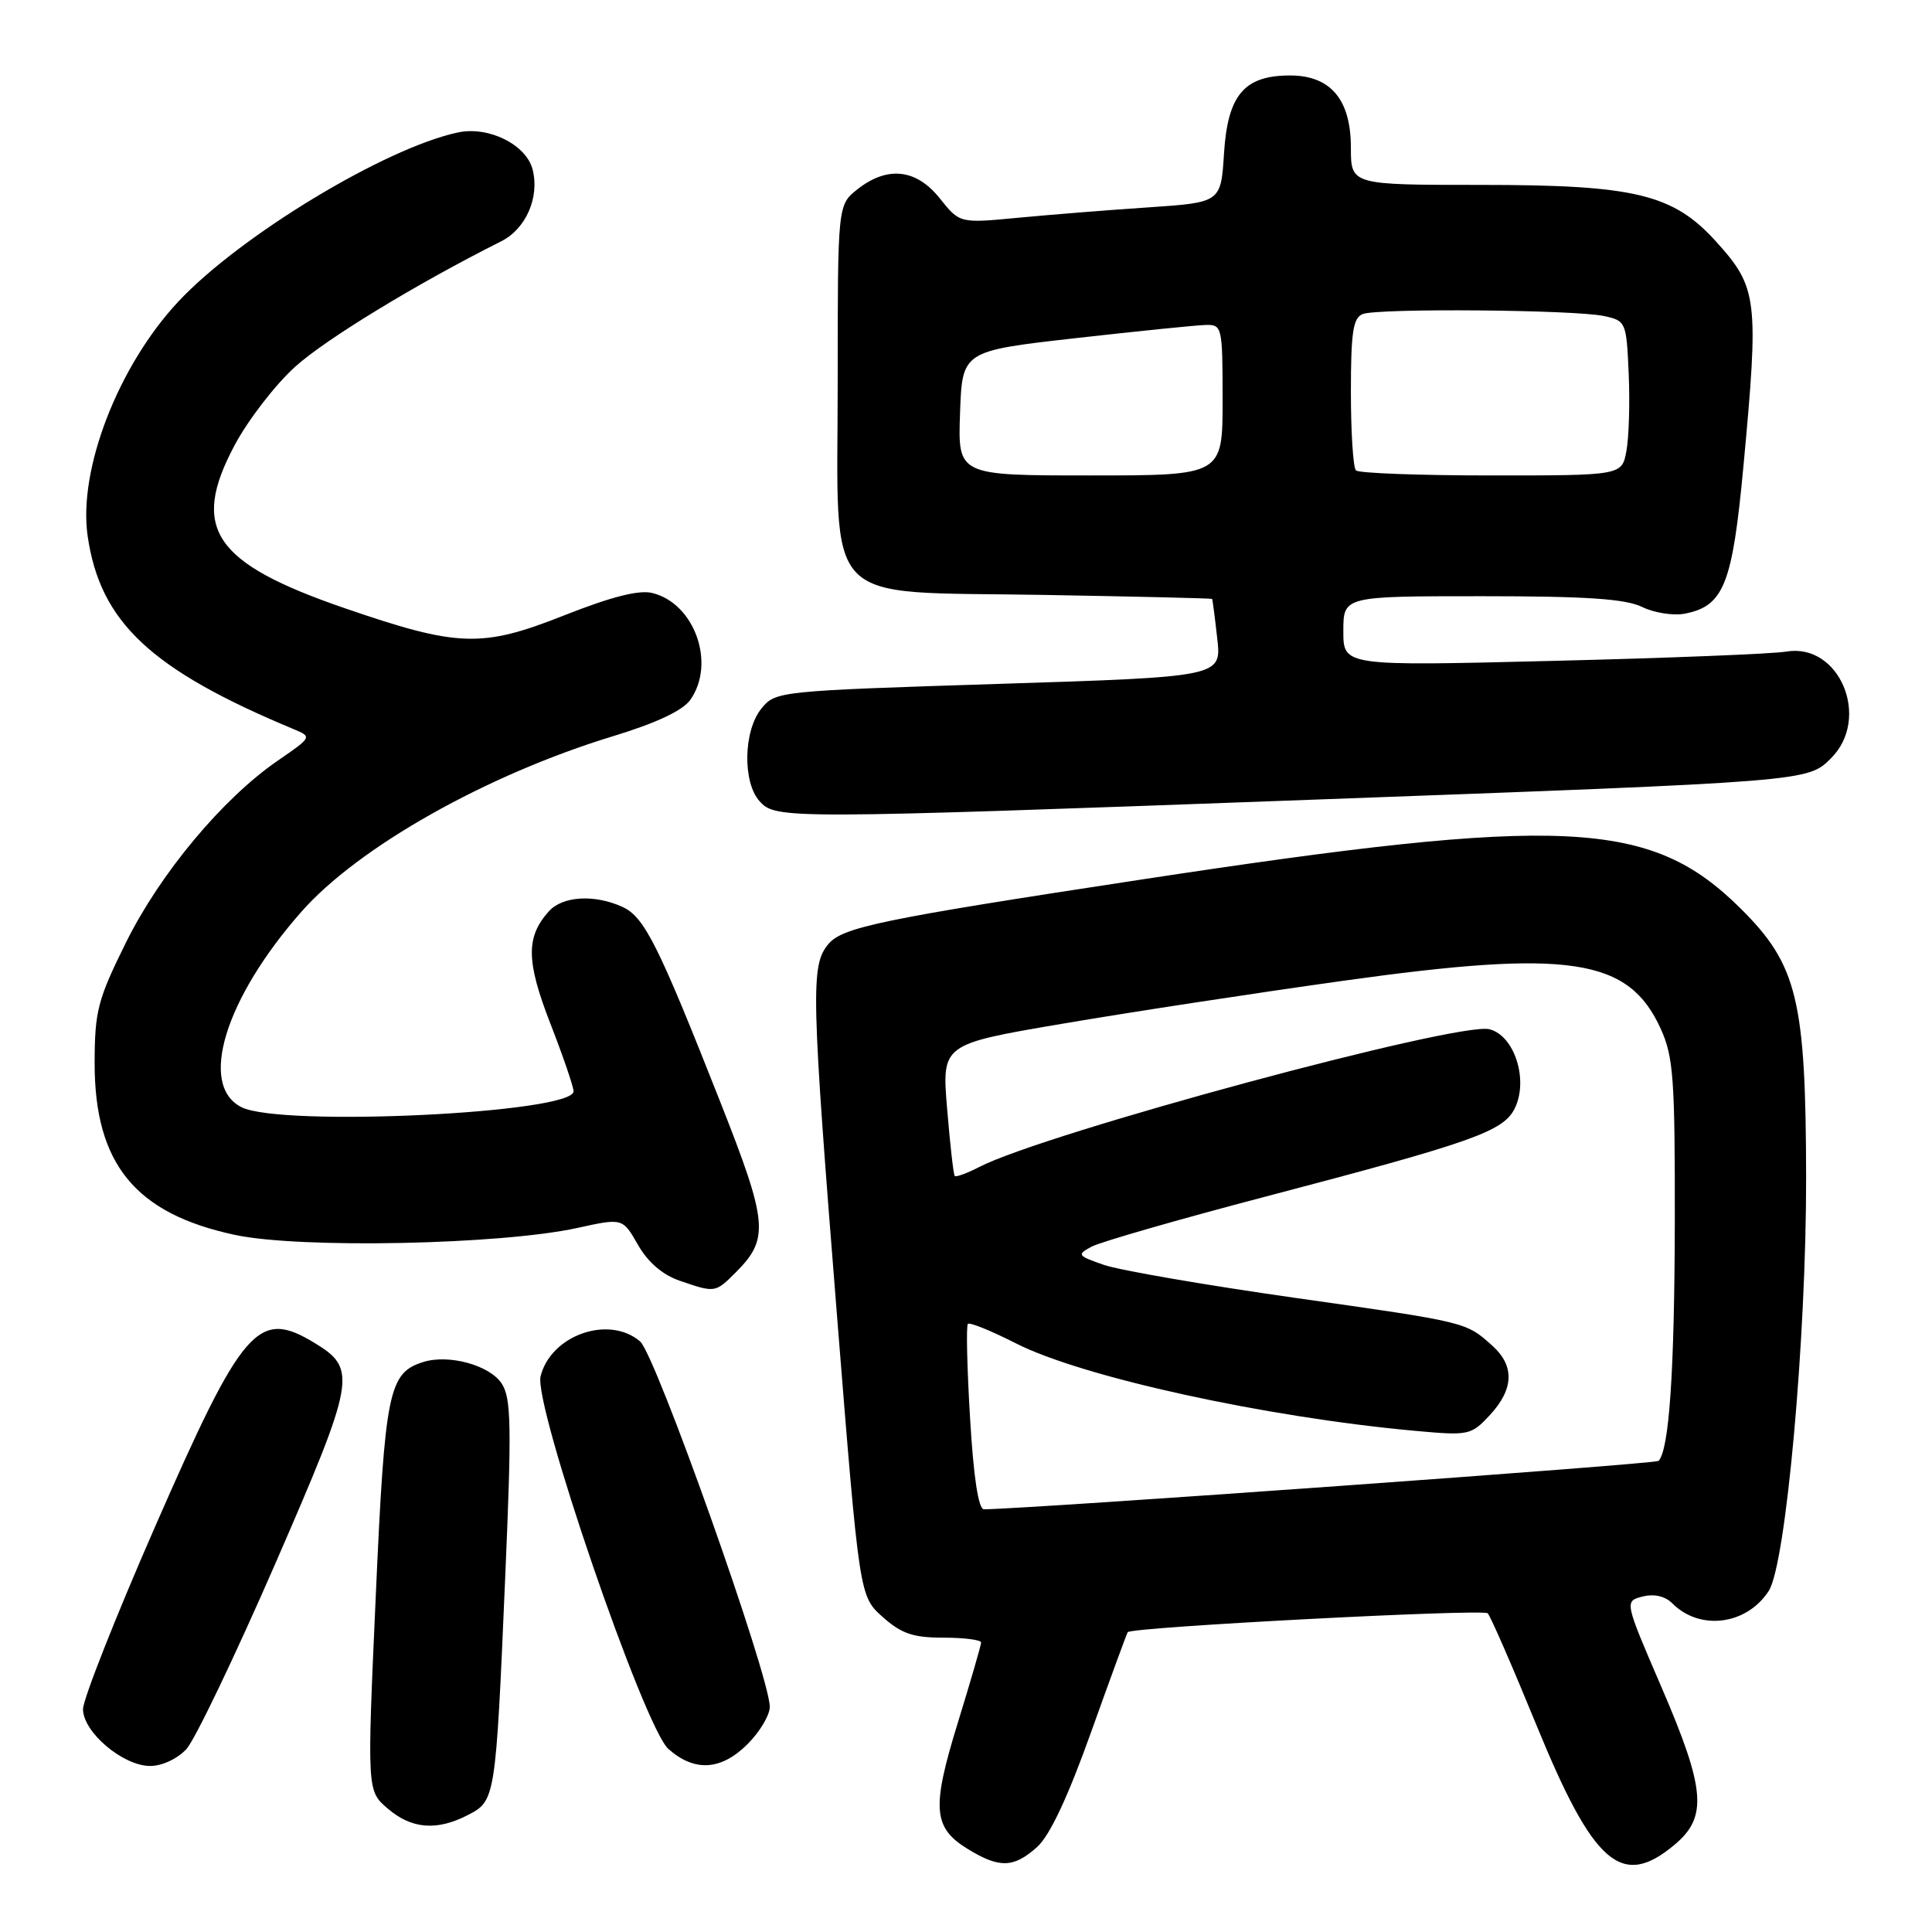 <?xml version="1.0" encoding="UTF-8" standalone="no"?>
<!DOCTYPE svg PUBLIC "-//W3C//DTD SVG 1.1//EN" "http://www.w3.org/Graphics/SVG/1.1/DTD/svg11.dtd" >
<svg xmlns="http://www.w3.org/2000/svg" xmlns:xlink="http://www.w3.org/1999/xlink" version="1.1" viewBox="0 0 256 256">
 <g >
 <path fill="currentColor"
d=" M 137.41 244.75 C 139.09 243.26 141.50 238.13 144.58 229.50 C 147.14 222.35 149.32 216.40 149.43 216.27 C 150.01 215.59 196.55 213.16 197.13 213.77 C 197.51 214.17 200.40 220.80 203.55 228.50 C 211.17 247.12 214.88 250.34 221.92 244.41 C 226.29 240.74 225.98 237.07 220.12 223.48 C 215.24 212.16 215.24 212.16 217.66 211.55 C 219.19 211.16 220.65 211.50 221.61 212.47 C 225.27 216.13 231.46 215.31 234.37 210.80 C 236.65 207.26 239.35 177.32 239.32 156.00 C 239.28 132.48 238.15 127.83 230.65 120.39 C 218.69 108.53 207.36 107.99 151.00 116.58 C 116.72 121.80 111.62 122.86 109.75 125.11 C 107.40 127.95 107.48 131.42 110.96 175.00 C 113.88 211.50 113.88 211.50 116.95 214.25 C 119.44 216.47 120.99 217.00 125.02 217.00 C 127.76 217.00 130.00 217.29 130.00 217.64 C 130.00 217.99 128.61 222.77 126.92 228.26 C 123.41 239.63 123.62 242.19 128.28 245.03 C 132.44 247.57 134.32 247.51 137.41 244.75 Z  M 62.00 240.50 C 65.65 238.61 65.68 238.45 66.94 209.04 C 67.81 188.90 67.74 185.26 66.48 183.33 C 64.88 180.89 59.45 179.40 56.06 180.48 C 51.49 181.93 51.00 184.31 49.79 211.51 C 48.63 237.29 48.63 237.29 51.37 239.64 C 54.53 242.36 57.88 242.63 62.00 240.50 Z  M 24.71 231.75 C 25.84 230.51 31.13 219.46 36.48 207.19 C 47.10 182.78 47.35 181.40 41.72 177.97 C 34.20 173.38 32.19 175.69 20.54 202.31 C 15.29 214.31 11.00 225.18 11.00 226.47 C 11.00 229.52 16.30 234.00 19.90 234.00 C 21.48 234.00 23.53 233.04 24.71 231.75 Z  M 99.08 231.08 C 100.68 229.47 102.00 227.26 102.00 226.17 C 102.00 222.12 86.88 179.52 84.82 177.75 C 80.69 174.21 73.00 176.90 71.63 182.36 C 70.68 186.14 85.34 228.89 88.57 231.75 C 92.04 234.82 95.56 234.60 99.08 231.08 Z  M 97.50 168.59 C 101.95 164.14 101.76 162.03 95.49 146.14 C 87.19 125.09 85.38 121.49 82.46 120.16 C 78.76 118.48 74.55 118.73 72.73 120.75 C 69.67 124.15 69.71 127.36 72.92 135.61 C 74.61 139.95 75.99 143.99 76.00 144.60 C 76.01 147.50 37.27 149.36 32.00 146.71 C 26.27 143.83 29.79 132.34 39.92 120.83 C 47.49 112.23 64.48 102.66 81.23 97.55 C 86.98 95.80 90.48 94.15 91.48 92.72 C 94.86 87.90 92.05 79.98 86.46 78.58 C 84.68 78.13 81.04 79.06 74.73 81.55 C 63.84 85.86 60.72 85.76 45.68 80.59 C 28.29 74.61 25.20 70.04 31.08 59.01 C 32.87 55.64 36.51 50.93 39.15 48.56 C 43.22 44.90 55.24 37.58 66.42 31.97 C 69.68 30.33 71.51 26.17 70.58 22.48 C 69.75 19.17 64.75 16.68 60.68 17.55 C 51.04 19.60 31.79 31.24 23.64 39.95 C 15.66 48.48 10.35 62.21 11.61 71.00 C 13.26 82.44 19.96 88.72 38.94 96.63 C 41.36 97.64 41.34 97.67 36.79 100.80 C 29.50 105.82 21.24 115.71 16.70 124.87 C 12.94 132.47 12.55 133.95 12.54 140.87 C 12.53 154.21 17.92 160.81 31.13 163.63 C 39.76 165.48 66.38 164.93 76.50 162.71 C 82.50 161.39 82.50 161.39 84.53 164.94 C 85.84 167.24 87.79 168.92 90.03 169.69 C 94.76 171.32 94.77 171.32 97.50 168.59 Z  M 173.50 105.98 C 239.92 103.54 239.52 103.57 242.63 100.46 C 247.94 95.15 243.73 85.14 236.69 86.34 C 234.94 86.64 221.01 87.20 205.75 87.57 C 178.00 88.26 178.00 88.26 178.00 83.63 C 178.00 79.00 178.00 79.00 196.35 79.00 C 210.21 79.00 215.40 79.35 217.60 80.43 C 219.19 81.21 221.75 81.61 223.27 81.31 C 228.42 80.29 229.55 77.43 231.01 61.82 C 233.08 39.63 232.90 38.11 227.41 32.03 C 221.70 25.72 216.68 24.50 196.25 24.50 C 179.00 24.50 179.00 24.50 179.00 19.56 C 179.00 13.19 176.31 10.00 170.94 10.00 C 164.87 10.00 162.69 12.57 162.19 20.28 C 161.78 26.83 161.78 26.83 152.14 27.48 C 146.84 27.83 139.05 28.46 134.84 28.86 C 127.17 29.59 127.17 29.59 124.54 26.30 C 121.42 22.38 117.60 21.95 113.63 25.07 C 111.00 27.15 111.00 27.15 111.00 50.40 C 111.00 80.95 108.46 78.31 138.30 78.83 C 150.51 79.04 160.55 79.28 160.61 79.36 C 160.67 79.44 160.98 81.79 161.29 84.59 C 161.87 89.68 161.87 89.68 132.32 90.62 C 103.12 91.55 102.75 91.59 100.89 93.89 C 98.50 96.83 98.38 103.65 100.65 106.17 C 102.80 108.54 103.91 108.54 173.50 105.98 Z  M 128.54 187.93 C 128.14 181.28 128.01 175.66 128.25 175.42 C 128.49 175.18 131.34 176.34 134.59 177.99 C 143.38 182.47 167.71 187.80 187.57 189.60 C 194.63 190.24 194.93 190.18 197.43 187.49 C 200.60 184.06 200.71 180.98 197.75 178.32 C 194.23 175.16 194.46 175.21 171.65 171.98 C 159.76 170.29 148.35 168.32 146.29 167.61 C 142.75 166.38 142.66 166.25 144.66 165.18 C 145.83 164.56 156.17 161.58 167.64 158.57 C 195.27 151.32 199.21 149.92 200.72 146.85 C 202.56 143.09 200.67 137.21 197.36 136.38 C 193.24 135.34 138.43 150.14 129.74 154.64 C 128.13 155.47 126.68 156.00 126.51 155.82 C 126.34 155.65 125.89 151.65 125.50 146.93 C 124.79 138.37 124.79 138.37 140.65 135.67 C 149.37 134.18 166.17 131.61 177.98 129.96 C 208.01 125.76 215.80 126.94 220.06 136.33 C 221.74 140.02 221.95 142.98 221.92 162.00 C 221.88 181.77 221.17 192.16 219.76 193.58 C 219.34 193.99 136.71 199.92 130.38 199.99 C 129.65 200.00 129.00 195.76 128.54 187.93 Z  M 127.21 54.75 C 127.50 46.51 127.50 46.51 142.50 44.81 C 150.75 43.88 158.51 43.09 159.75 43.06 C 161.94 43.00 162.00 43.28 162.00 53.00 C 162.00 63.00 162.00 63.00 144.46 63.00 C 126.92 63.00 126.92 63.00 127.21 54.75 Z  M 179.67 62.33 C 179.30 61.97 179.00 57.29 179.00 51.94 C 179.00 43.99 179.29 42.10 180.58 41.61 C 182.63 40.82 208.58 41.04 212.50 41.87 C 215.45 42.50 215.51 42.64 215.81 49.51 C 215.98 53.35 215.84 57.96 215.51 59.75 C 214.91 63.00 214.91 63.00 197.62 63.00 C 188.11 63.00 180.03 62.70 179.67 62.33 Z "/>
</g>
</svg>